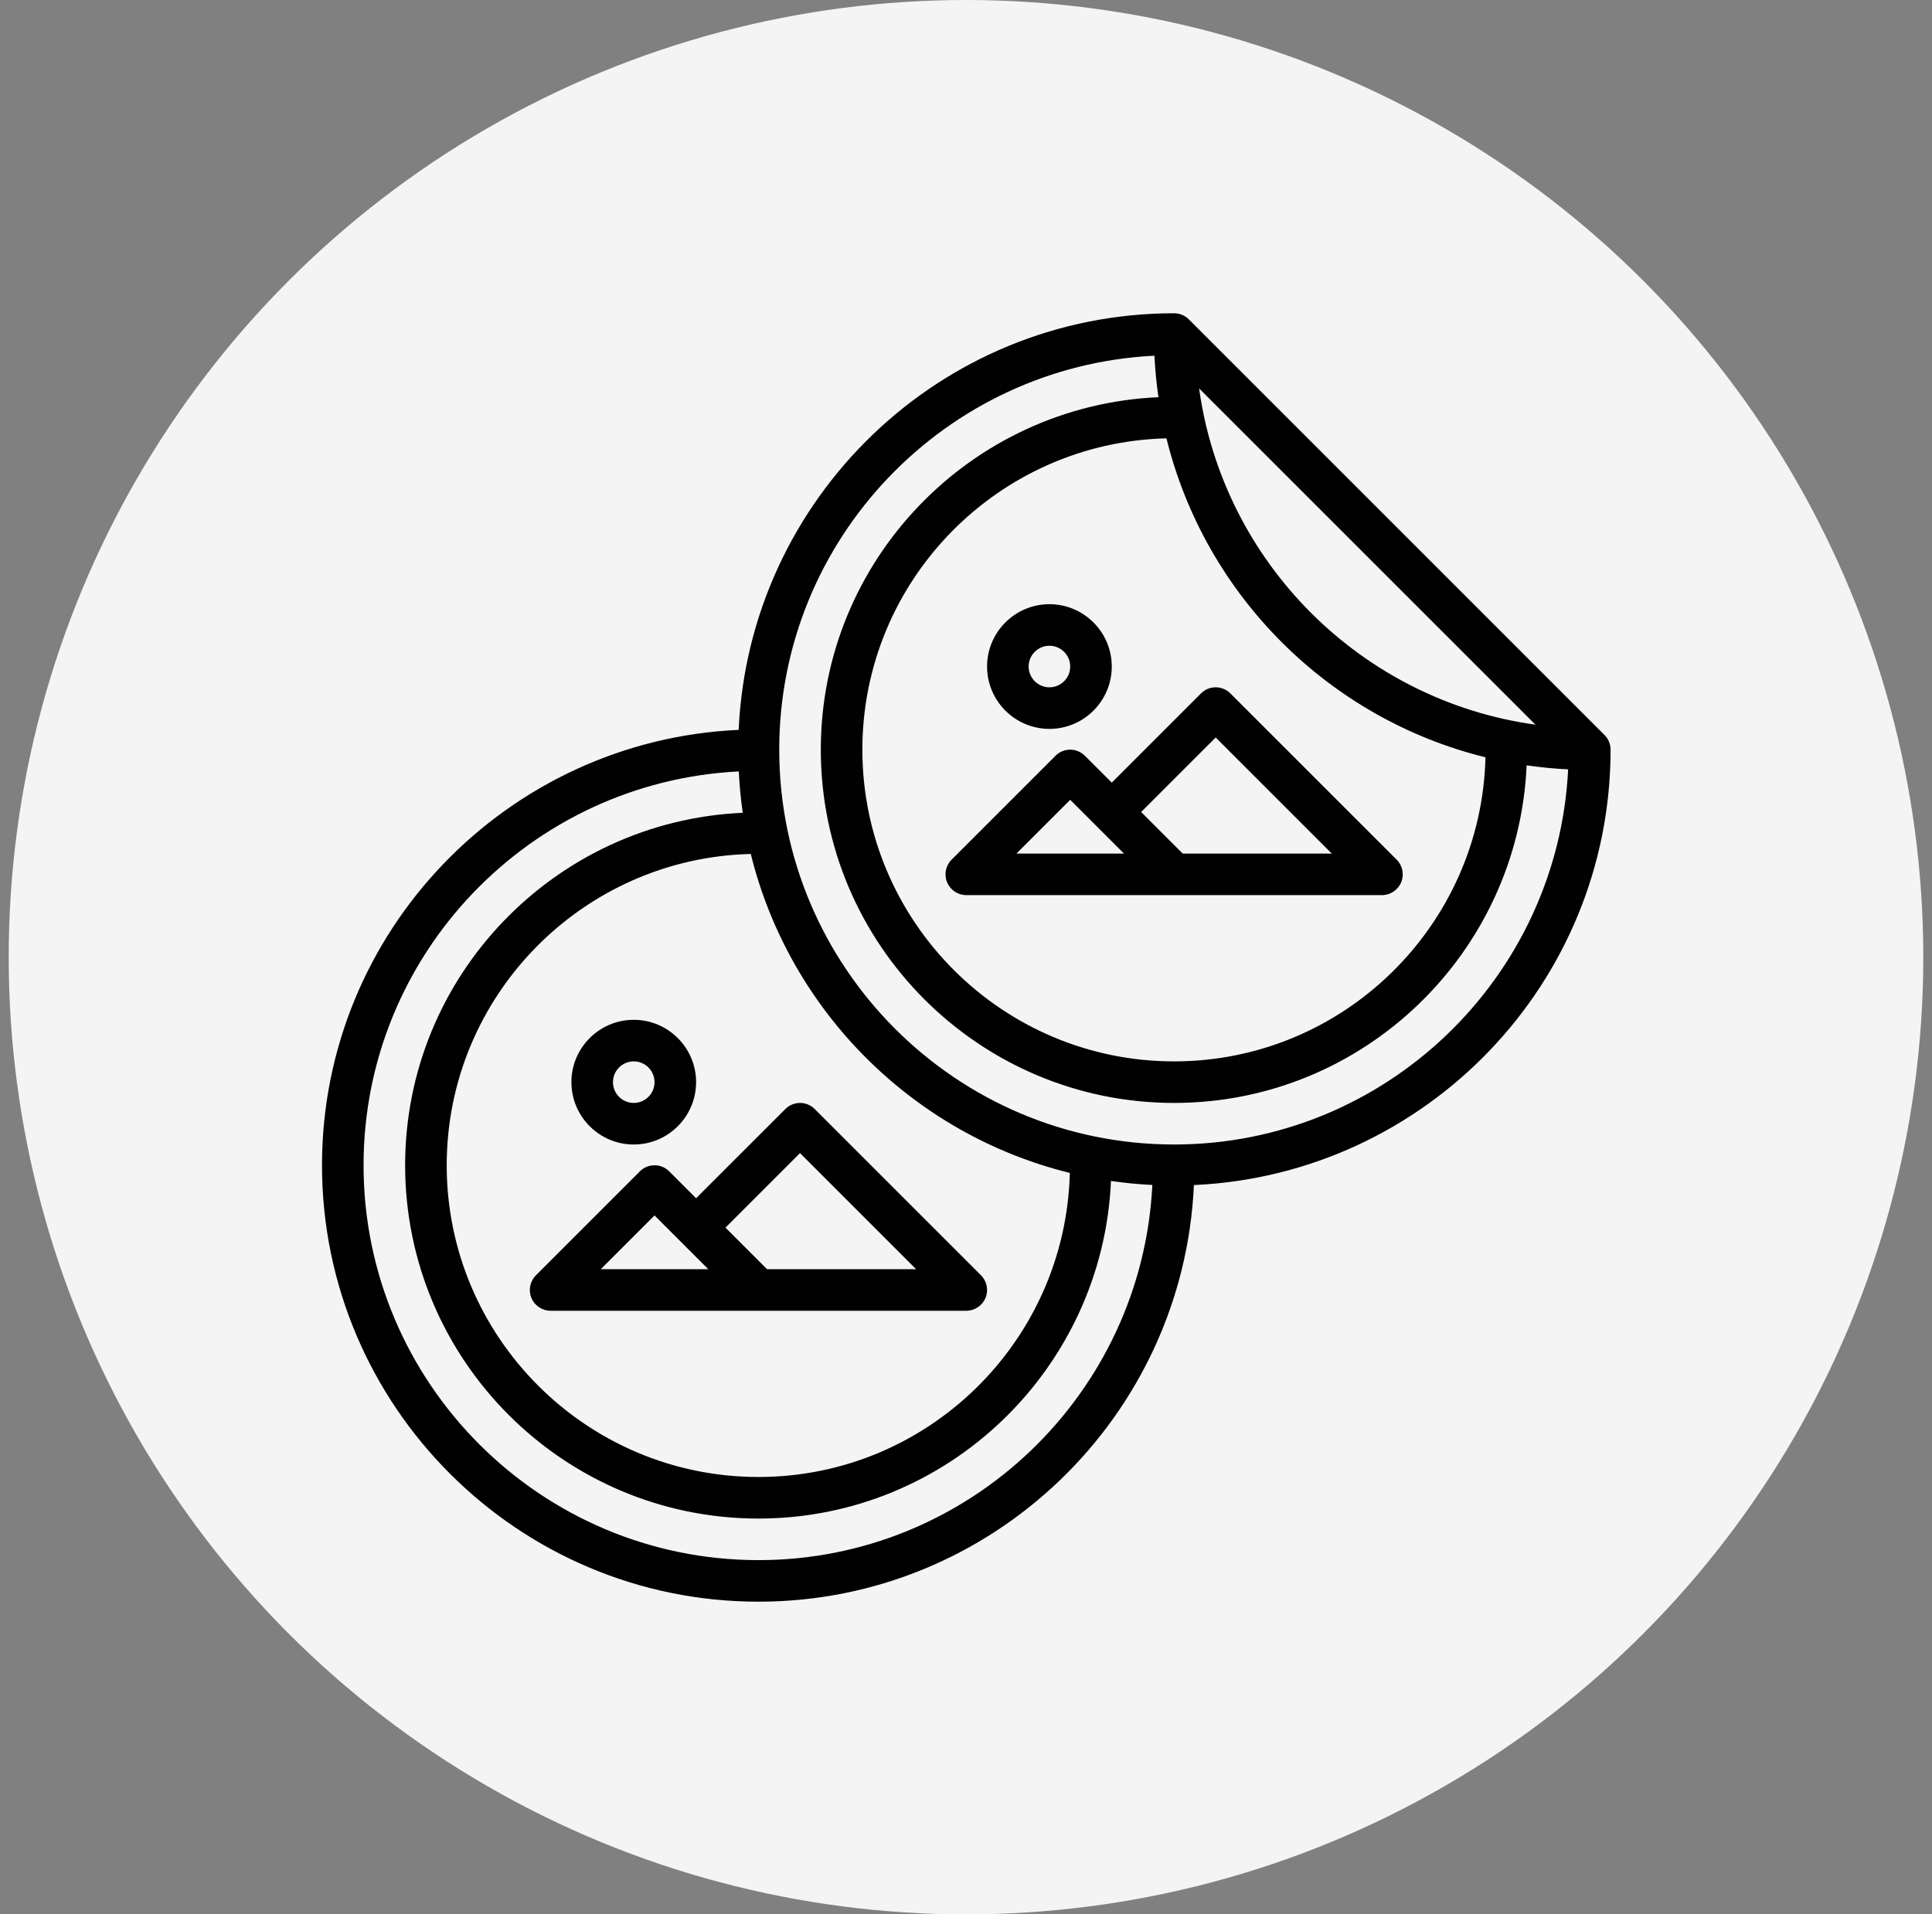 <svg width="111" height="110" viewBox="0 0 111 110" fill="none" xmlns="http://www.w3.org/2000/svg">
<rect x="0" y="0" width="111" height="110" fill="#808080" stroke="none"/>
<circle cx="55.5" cy="55" r="55" fill="#F4F4F4"/>
<path d="M92.533 43.076C92.533 42.759 92.407 42.455 92.183 42.231L68.302 18.35C68.078 18.125 67.775 18 67.457 18C54.014 18 43.039 28.642 42.439 41.939C29.142 42.539 18.5 53.514 18.5 66.957C18.5 80.785 29.749 92.033 43.576 92.033C57.019 92.033 67.993 81.391 68.594 68.094C81.891 67.493 92.533 56.519 92.533 43.076ZM85.346 43.515C85.109 53.187 77.185 60.987 67.457 60.987C57.581 60.987 49.546 52.952 49.546 43.076C49.546 33.347 57.345 25.424 67.017 25.187C69.24 34.2 76.333 41.293 85.346 43.515ZM68.892 22.318L88.216 41.64C78.206 40.253 70.28 32.328 68.892 22.318ZM61.464 67.397C61.228 77.069 53.304 84.868 43.576 84.868C33.699 84.868 25.665 76.834 25.665 66.957C25.665 57.229 33.463 49.305 43.135 49.069C45.358 58.082 52.451 65.174 61.464 67.397ZM43.576 89.645C31.065 89.645 20.888 79.468 20.888 66.957C20.888 54.829 30.462 44.922 42.445 44.327C42.484 45.131 42.561 45.922 42.674 46.703C31.901 47.18 23.276 56.068 23.276 66.957C23.276 78.15 32.382 87.257 43.576 87.257C54.465 87.257 63.353 78.632 63.83 67.859C64.612 67.973 65.403 68.049 66.206 68.088C65.611 80.071 55.704 89.645 43.576 89.645ZM67.457 65.763C54.947 65.763 44.77 55.586 44.77 43.076C44.77 30.946 54.343 21.033 66.326 20.439C66.366 21.244 66.442 22.038 66.557 22.823C55.783 23.298 47.158 32.187 47.158 43.076C47.158 54.269 56.264 63.375 67.457 63.375C78.346 63.375 87.235 54.75 87.711 43.977C88.495 44.092 89.289 44.167 90.095 44.208C89.5 56.19 79.585 65.763 67.457 65.763Z" fill="#010101"/>
<path d="M62.331 43.426C61.864 42.959 61.109 42.959 60.642 43.426L54.672 49.396C54.331 49.737 54.228 50.251 54.413 50.697C54.597 51.143 55.034 51.434 55.516 51.434H79.398C79.88 51.434 80.317 51.143 80.501 50.697C80.686 50.251 80.584 49.737 80.242 49.396L70.689 39.843C70.223 39.376 69.468 39.376 69.001 39.843L63.875 44.969L62.331 43.426ZM69.845 42.376L76.515 49.046H67.951L65.563 46.658L69.845 42.376ZM58.399 49.046L61.487 45.958L64.575 49.046H58.399Z" fill="#010101"/>
<path d="M60.293 41.882C62.268 41.882 63.875 40.274 63.875 38.299C63.875 36.324 62.268 34.717 60.293 34.717C58.318 34.717 56.71 36.324 56.71 38.299C56.71 40.274 58.318 41.882 60.293 41.882ZM60.293 37.105C60.952 37.105 61.487 37.641 61.487 38.299C61.487 38.957 60.952 39.493 60.293 39.493C59.634 39.493 59.099 38.957 59.099 38.299C59.099 37.641 59.634 37.105 60.293 37.105Z" fill="#010101"/>
<path d="M38.449 67.307C37.983 66.84 37.228 66.84 36.761 67.307L30.791 73.278C30.449 73.619 30.346 74.132 30.531 74.579C30.715 75.025 31.152 75.316 31.635 75.316H55.516C55.999 75.316 56.436 75.025 56.62 74.579C56.805 74.132 56.702 73.619 56.361 73.278L46.808 63.725C46.341 63.258 45.586 63.258 45.12 63.725L39.993 68.851L38.449 67.307ZM45.964 66.258L52.634 72.928H44.07L41.682 70.54L45.964 66.258ZM34.517 72.928L37.605 69.84L40.693 72.928H34.517Z" fill="#010101"/>
<path d="M36.411 65.763C38.386 65.763 39.993 64.156 39.993 62.181C39.993 60.206 38.386 58.599 36.411 58.599C34.436 58.599 32.829 60.206 32.829 62.181C32.829 64.156 34.436 65.763 36.411 65.763ZM36.411 60.987C37.07 60.987 37.605 61.523 37.605 62.181C37.605 62.839 37.07 63.375 36.411 63.375C35.752 63.375 35.217 62.839 35.217 62.181C35.217 61.523 35.752 60.987 36.411 60.987Z" fill="#010101"/>
</svg>
